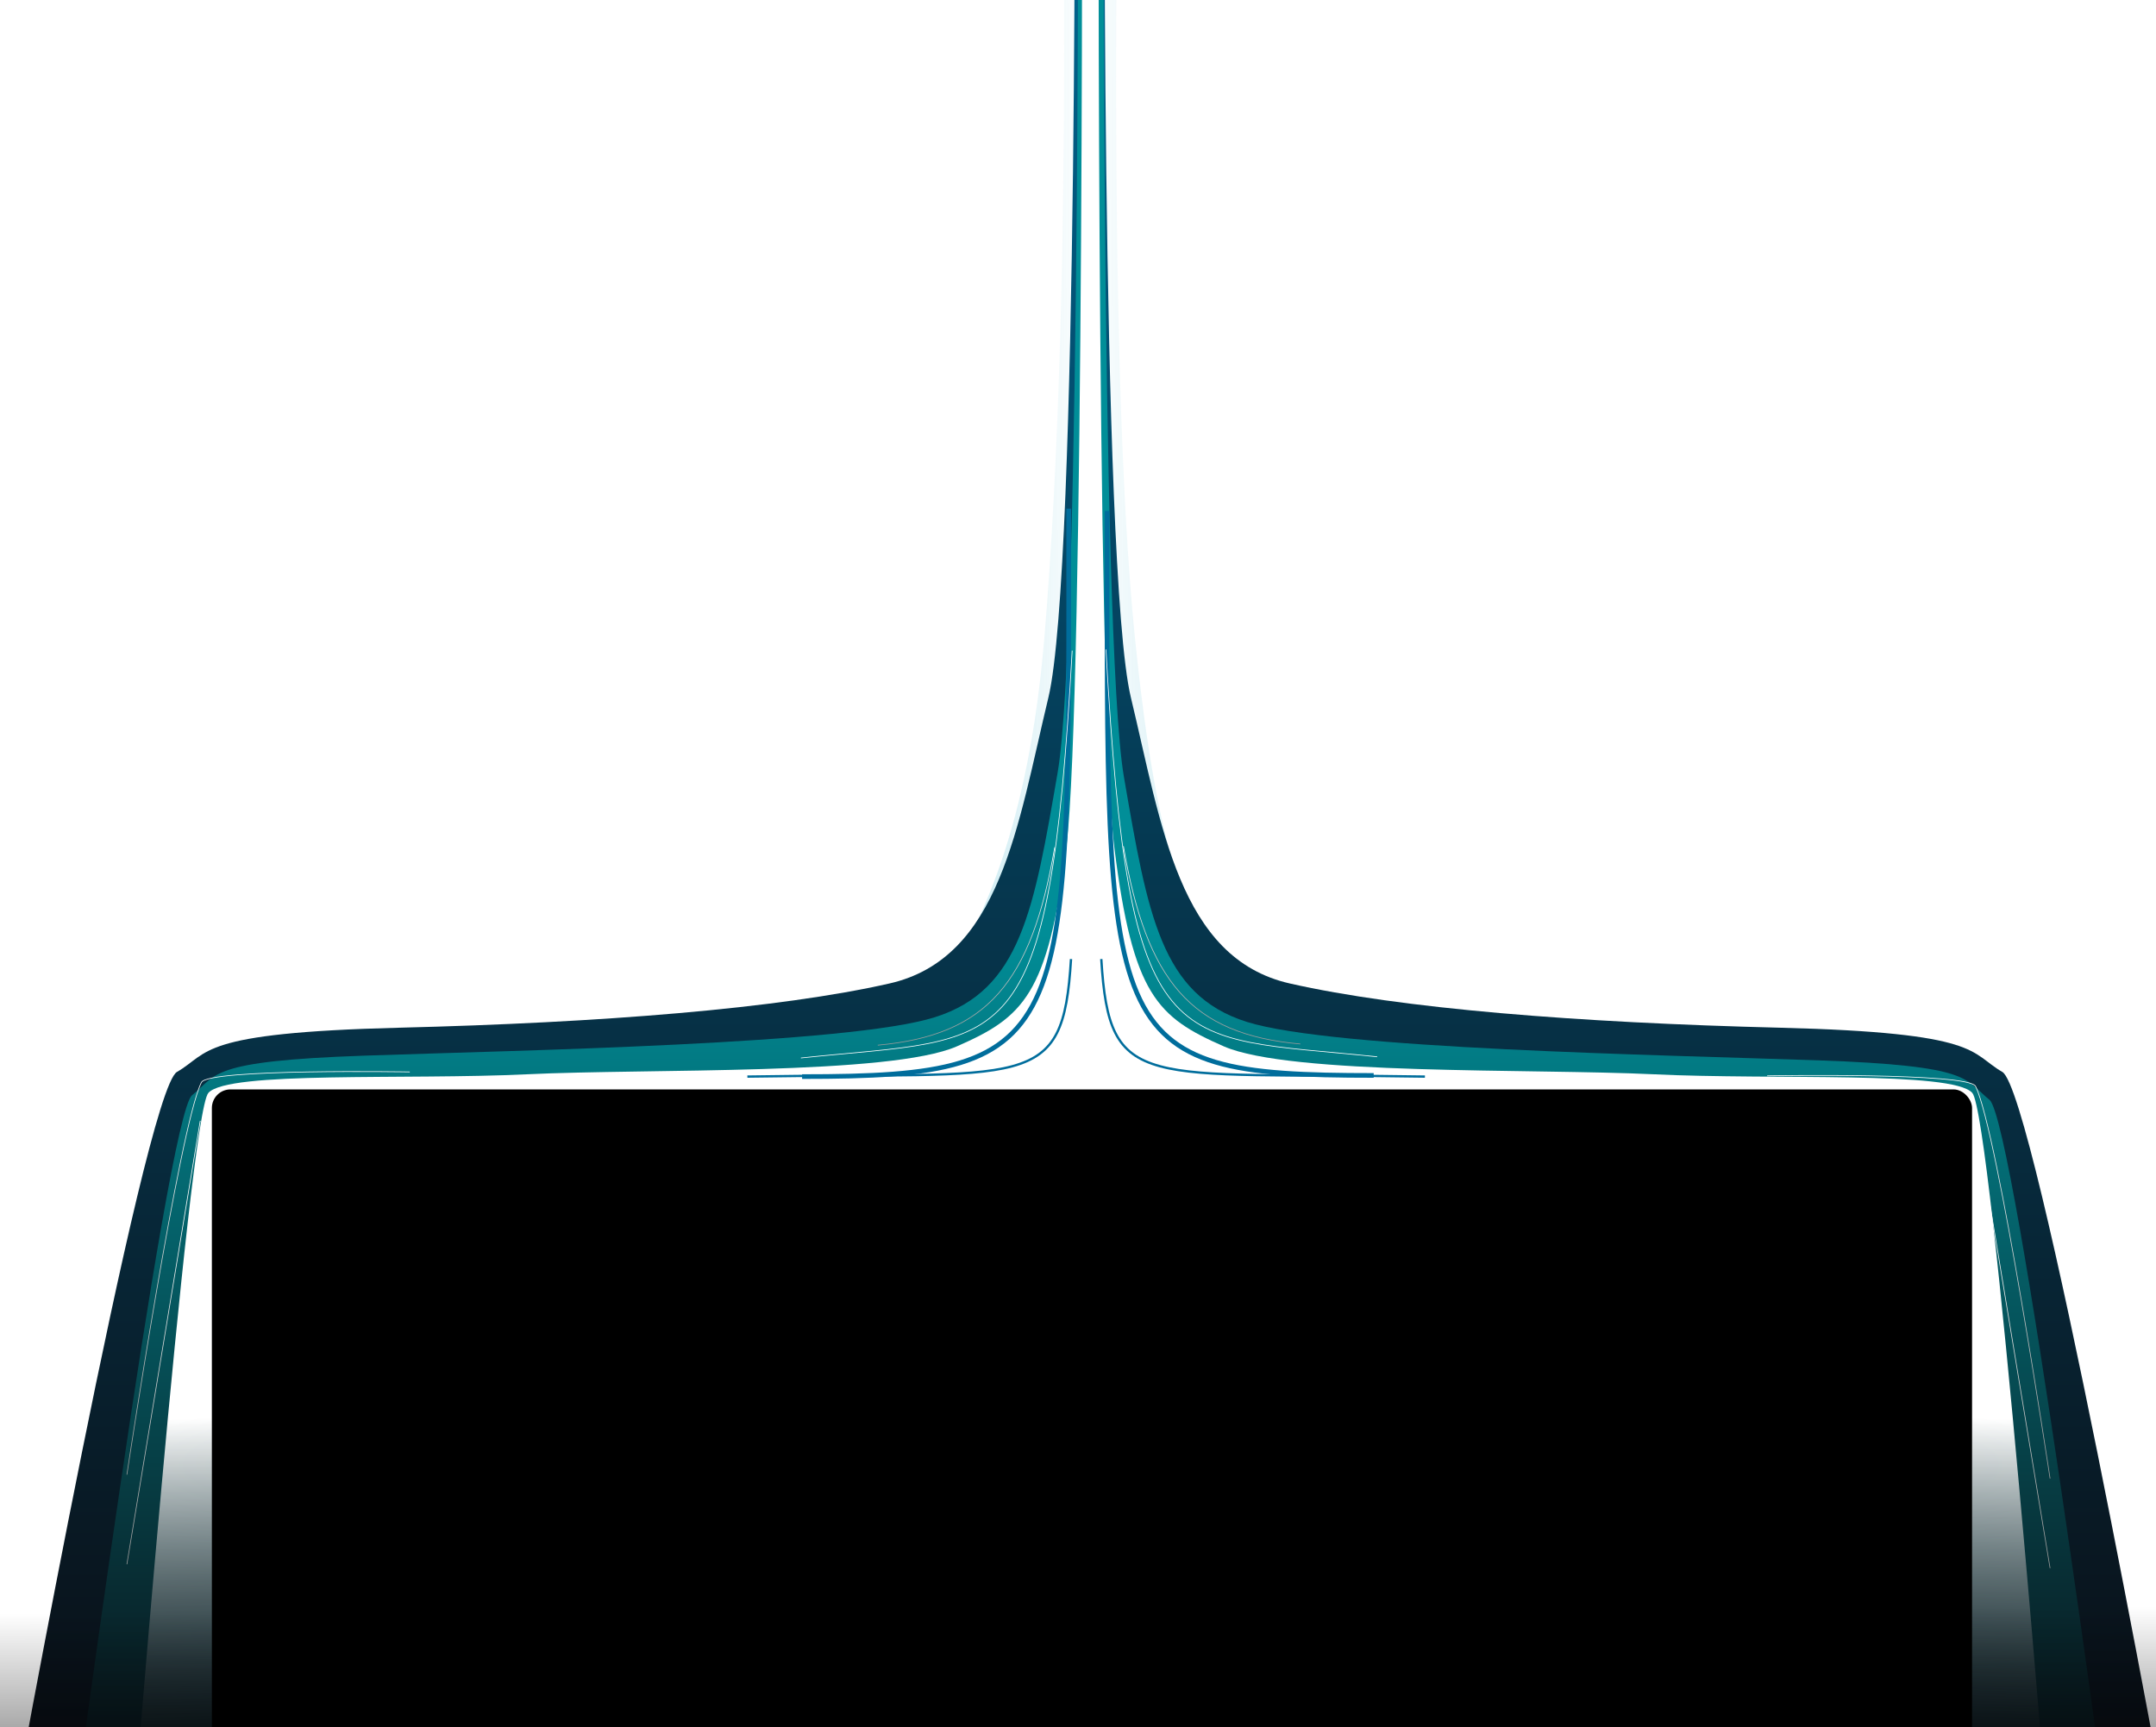 <svg width="926" height="742" viewBox="0 0 926 742" fill="none" xmlns="http://www.w3.org/2000/svg">
<g clip-path="url(#clip0_1196_142)">
<path d="M455.5 -111H481C481 -111 474.5 147 487.5 274.5C500.5 402 519 404 550 448.5C581 493 733.5 454.5 733.5 454.5L840.5 460H88H263.5L367 454.5C367 454.5 435 434.5 448.5 274.5C462 114.5 455.5 -111 455.5 -111Z" fill="url(#paint0_linear_1196_142)"/>
<g filter="url(#filter0_f_1196_142)">
<path d="M461.52 -111H468V591.026L5 781.5C5 781.5 61.782 468.713 76 460.5C90.218 452.287 84.518 443.661 171.5 441.5C258.482 439.339 334.327 433.307 382 422.5C429.673 411.693 437.082 354.568 450.281 299.668C463.48 244.768 461.52 -111 461.52 -111Z" fill="url(#paint1_linear_1196_142)"/>
<path d="M474.48 -111H468V591.026L931 781.5C931 781.5 874.218 468.713 860 460.5C845.782 452.287 851.482 443.661 764.5 441.5C677.518 439.339 601.673 433.307 554 422.5C506.327 411.693 498.918 354.568 485.719 299.668C472.52 244.768 474.48 -111 474.48 -111Z" fill="url(#paint2_linear_1196_142)"/>
<path d="M462.983 -111H468V645.859L29 800C29 800 71.492 479.355 82.5 470.5C93.508 461.645 89.154 455.83 156.5 453.5C223.846 451.17 364.589 448.651 401.5 437C438.411 425.349 444.062 390.932 454.281 331.744C464.501 272.556 462.983 -111 462.983 -111Z" fill="url(#paint3_linear_1196_142)"/>
<path d="M474.017 -109H469V647.859L908 802C908 802 865.508 481.355 854.5 472.5C843.492 463.645 847.846 457.83 780.5 455.5C713.154 453.17 572.411 450.651 535.5 439C498.589 427.349 492.938 392.932 482.719 333.744C472.499 274.556 474.017 -109 474.017 -109Z" fill="url(#paint4_linear_1196_142)"/>
</g>
<g filter="url(#filter1_f_1196_142)">
<path d="M464.719 -111H468.593V701L55.5 802C55.5 802 81 479 89.5 469.5C98 460 174.5 464 226.5 461.5C278.5 459 382.5 462 411 449.5C439.5 437 450.109 427.5 458 364C465.891 300.5 464.719 -111 464.719 -111Z" fill="url(#paint5_linear_1196_142)"/>
<path d="M471.874 -111H468V701L881.093 802C881.093 802 855.593 479 847.093 469.5C838.593 460 762.093 464 710.093 461.5C658.093 459 554.093 462 525.593 449.5C497.093 437 486.484 427.5 478.593 364C470.702 300.5 471.874 -111 471.874 -111Z" fill="url(#paint6_linear_1196_142)"/>
<g filter="url(#filter2_f_1196_142)">
<path d="M459 218.5C459 447.5 463 462.5 344.5 462.5" stroke="#006D9C" stroke-width="2"/>
</g>
<g filter="url(#filter3_f_1196_142)">
<path d="M460 412C456.5 469.5 442.5 460.5 321 462.5" stroke="#006D9C"/>
</g>
<g filter="url(#filter4_f_1196_142)">
<path d="M475.5 219.5C475.5 448.5 471.5 462 590 462" stroke="#006D9C" stroke-width="2"/>
</g>
<g filter="url(#filter5_f_1196_142)">
<path d="M473 412C476.5 469.5 490.5 460.5 612 462.5" stroke="#006D9C"/>
</g>
<g filter="url(#filter6_f_1196_142)">
<path d="M176 460.5C176 460.5 89.5 459 86.5 465C77 484 54.5 633.5 54.5 633.5" stroke="url(#paint7_linear_1196_142)" stroke-width="0.3"/>
</g>
<g filter="url(#filter7_f_1196_142)">
<path d="M86 481.5L54.5 672" stroke="url(#paint8_linear_1196_142)" stroke-width="0.3"/>
</g>
<g filter="url(#filter8_f_1196_142)">
<path d="M759 462.167C759 462.167 845.5 460.667 848.5 466.667C858 485.667 880.5 635.167 880.5 635.167" stroke="url(#paint9_linear_1196_142)" stroke-width="0.3"/>
</g>
<g filter="url(#filter9_f_1196_142)">
<path d="M849 483.167L880.5 673.667" stroke="url(#paint10_linear_1196_142)" stroke-width="0.3"/>
</g>
</g>
<rect x="-30" y="672" width="1023" height="306" fill="url(#paint11_linear_1196_142)"/>
<rect x="91" y="468.001" width="756" height="447" rx="8" fill="black"/>
<g filter="url(#filter10_f_1196_142)">
<path d="M460.5 279.5C450.5 458.5 433.5 445 344 454.5" stroke="white" stroke-width="0.3"/>
</g>
<g filter="url(#filter11_f_1196_142)">
<path d="M453 364C443.011 422.148 423.972 444.786 377 449" stroke="url(#paint12_linear_1196_142)" stroke-width="0.3"/>
</g>
<g filter="url(#filter12_f_1196_142)">
<path d="M475 279C485 458 502 444.5 591.5 454" stroke="white" stroke-width="0.3"/>
</g>
<g filter="url(#filter13_f_1196_142)">
<path d="M482.5 363.5C492.489 421.648 511.528 444.286 558.5 448.5" stroke="url(#paint13_linear_1196_142)" stroke-width="0.3"/>
</g>
</g>
<defs>
<filter id="filter0_f_1196_142" x="-6.1" y="-122.1" width="948.2" height="935.2" filterUnits="userSpaceOnUse" color-interpolation-filters="sRGB">
<feFlood flood-opacity="0" result="BackgroundImageFix"/>
<feBlend mode="normal" in="SourceGraphic" in2="BackgroundImageFix" result="shape"/>
<feGaussianBlur stdDeviation="5.55" result="effect1_foregroundBlur_1196_142"/>
</filter>
<filter id="filter1_f_1196_142" x="52.752" y="-112.6" width="829.941" height="916.2" filterUnits="userSpaceOnUse" color-interpolation-filters="sRGB">
<feFlood flood-opacity="0" result="BackgroundImageFix"/>
<feBlend mode="normal" in="SourceGraphic" in2="BackgroundImageFix" result="shape"/>
<feGaussianBlur stdDeviation="0.8" result="effect1_foregroundBlur_1196_142"/>
</filter>
<filter id="filter2_f_1196_142" x="335.2" y="209.2" width="134.116" height="263.6" filterUnits="userSpaceOnUse" color-interpolation-filters="sRGB">
<feFlood flood-opacity="0" result="BackgroundImageFix"/>
<feBlend mode="normal" in="SourceGraphic" in2="BackgroundImageFix" result="shape"/>
<feGaussianBlur stdDeviation="4.65" result="effect1_foregroundBlur_1196_142"/>
</filter>
<filter id="filter3_f_1196_142" x="311.192" y="402.17" width="159.107" height="70.63" filterUnits="userSpaceOnUse" color-interpolation-filters="sRGB">
<feFlood flood-opacity="0" result="BackgroundImageFix"/>
<feBlend mode="normal" in="SourceGraphic" in2="BackgroundImageFix" result="shape"/>
<feGaussianBlur stdDeviation="4.9" result="effect1_foregroundBlur_1196_142"/>
</filter>
<filter id="filter4_f_1196_142" x="465.184" y="210.2" width="134.116" height="262.1" filterUnits="userSpaceOnUse" color-interpolation-filters="sRGB">
<feFlood flood-opacity="0" result="BackgroundImageFix"/>
<feBlend mode="normal" in="SourceGraphic" in2="BackgroundImageFix" result="shape"/>
<feGaussianBlur stdDeviation="4.65" result="effect1_foregroundBlur_1196_142"/>
</filter>
<filter id="filter5_f_1196_142" x="462.701" y="402.17" width="159.107" height="70.63" filterUnits="userSpaceOnUse" color-interpolation-filters="sRGB">
<feFlood flood-opacity="0" result="BackgroundImageFix"/>
<feBlend mode="normal" in="SourceGraphic" in2="BackgroundImageFix" result="shape"/>
<feGaussianBlur stdDeviation="4.9" result="effect1_foregroundBlur_1196_142"/>
</filter>
<filter id="filter6_f_1196_142" x="50.752" y="456.584" width="128.85" height="180.537" filterUnits="userSpaceOnUse" color-interpolation-filters="sRGB">
<feFlood flood-opacity="0" result="BackgroundImageFix"/>
<feBlend mode="normal" in="SourceGraphic" in2="BackgroundImageFix" result="shape"/>
<feGaussianBlur stdDeviation="1.8" result="effect1_foregroundBlur_1196_142"/>
</filter>
<filter id="filter7_f_1196_142" x="50.552" y="477.676" width="39.396" height="198.149" filterUnits="userSpaceOnUse" color-interpolation-filters="sRGB">
<feFlood flood-opacity="0" result="BackgroundImageFix"/>
<feBlend mode="normal" in="SourceGraphic" in2="BackgroundImageFix" result="shape"/>
<feGaussianBlur stdDeviation="1.9" result="effect1_foregroundBlur_1196_142"/>
</filter>
<filter id="filter8_f_1196_142" x="755.398" y="458.25" width="128.85" height="180.537" filterUnits="userSpaceOnUse" color-interpolation-filters="sRGB">
<feFlood flood-opacity="0" result="BackgroundImageFix"/>
<feBlend mode="normal" in="SourceGraphic" in2="BackgroundImageFix" result="shape"/>
<feGaussianBlur stdDeviation="1.8" result="effect1_foregroundBlur_1196_142"/>
</filter>
<filter id="filter9_f_1196_142" x="845.052" y="479.342" width="39.396" height="198.149" filterUnits="userSpaceOnUse" color-interpolation-filters="sRGB">
<feFlood flood-opacity="0" result="BackgroundImageFix"/>
<feBlend mode="normal" in="SourceGraphic" in2="BackgroundImageFix" result="shape"/>
<feGaussianBlur stdDeviation="1.9" result="effect1_foregroundBlur_1196_142"/>
</filter>
<filter id="filter10_f_1196_142" x="342.084" y="277.592" width="120.466" height="178.957" filterUnits="userSpaceOnUse" color-interpolation-filters="sRGB">
<feFlood flood-opacity="0" result="BackgroundImageFix"/>
<feBlend mode="normal" in="SourceGraphic" in2="BackgroundImageFix" result="shape"/>
<feGaussianBlur stdDeviation="0.95" result="effect1_foregroundBlur_1196_142"/>
</filter>
<filter id="filter11_f_1196_142" x="375.087" y="362.075" width="79.961" height="88.975" filterUnits="userSpaceOnUse" color-interpolation-filters="sRGB">
<feFlood flood-opacity="0" result="BackgroundImageFix"/>
<feBlend mode="normal" in="SourceGraphic" in2="BackgroundImageFix" result="shape"/>
<feGaussianBlur stdDeviation="0.95" result="effect1_foregroundBlur_1196_142"/>
</filter>
<filter id="filter12_f_1196_142" x="472.95" y="277.092" width="120.465" height="178.957" filterUnits="userSpaceOnUse" color-interpolation-filters="sRGB">
<feFlood flood-opacity="0" result="BackgroundImageFix"/>
<feBlend mode="normal" in="SourceGraphic" in2="BackgroundImageFix" result="shape"/>
<feGaussianBlur stdDeviation="0.95" result="effect1_foregroundBlur_1196_142"/>
</filter>
<filter id="filter13_f_1196_142" x="480.452" y="361.575" width="79.961" height="88.975" filterUnits="userSpaceOnUse" color-interpolation-filters="sRGB">
<feFlood flood-opacity="0" result="BackgroundImageFix"/>
<feBlend mode="normal" in="SourceGraphic" in2="BackgroundImageFix" result="shape"/>
<feGaussianBlur stdDeviation="0.95" result="effect1_foregroundBlur_1196_142"/>
</filter>
<linearGradient id="paint0_linear_1196_142" x1="218" y1="188.5" x2="726.999" y2="187.5" gradientUnits="userSpaceOnUse">
<stop stop-color="#009BBE"/>
<stop offset="0.49" stop-color="#009BBE" stop-opacity="0"/>
<stop offset="1" stop-color="#009BBE"/>
</linearGradient>
<linearGradient id="paint1_linear_1196_142" x1="236.5" y1="-111" x2="236.5" y2="798" gradientUnits="userSpaceOnUse">
<stop stop-color="#006D9C"/>
<stop offset="0.982" stop-color="#0A0B10"/>
</linearGradient>
<linearGradient id="paint2_linear_1196_142" x1="699.5" y1="-111" x2="699.5" y2="798" gradientUnits="userSpaceOnUse">
<stop stop-color="#006D9C"/>
<stop offset="0.982" stop-color="#0A0B10"/>
</linearGradient>
<linearGradient id="paint3_linear_1196_142" x1="248.5" y1="-111" x2="248.5" y2="787.028" gradientUnits="userSpaceOnUse">
<stop offset="0.567" stop-color="#018E98"/>
<stop offset="0.99" stop-color="#0A0B10"/>
</linearGradient>
<linearGradient id="paint4_linear_1196_142" x1="688.5" y1="-109" x2="688.5" y2="789.028" gradientUnits="userSpaceOnUse">
<stop offset="0.567" stop-color="#018E98"/>
<stop offset="0.99" stop-color="#0A0B10"/>
</linearGradient>
<linearGradient id="paint5_linear_1196_142" x1="262.046" y1="-111" x2="291.409" y2="777.773" gradientUnits="userSpaceOnUse">
<stop offset="0.803" stop-color="white"/>
<stop offset="0.986" stop-color="#0A0B10" stop-opacity="0"/>
</linearGradient>
<linearGradient id="paint6_linear_1196_142" x1="674.546" y1="-111" x2="645.184" y2="777.773" gradientUnits="userSpaceOnUse">
<stop offset="0.803" stop-color="white"/>
<stop offset="0.986" stop-color="#0A0B10" stop-opacity="0"/>
</linearGradient>
<linearGradient id="paint7_linear_1196_142" x1="99.75" y1="457" x2="99.75" y2="635" gradientUnits="userSpaceOnUse">
<stop stop-color="white"/>
<stop offset="1" stop-color="#999999"/>
</linearGradient>
<linearGradient id="paint8_linear_1196_142" x1="65.517" y1="521.209" x2="65.517" y2="670.256" gradientUnits="userSpaceOnUse">
<stop stop-color="white"/>
<stop offset="1" stop-color="#999999"/>
</linearGradient>
<linearGradient id="paint9_linear_1196_142" x1="835.25" y1="458.667" x2="835.25" y2="636.666" gradientUnits="userSpaceOnUse">
<stop stop-color="white"/>
<stop offset="1" stop-color="#999999"/>
</linearGradient>
<linearGradient id="paint10_linear_1196_142" x1="869.483" y1="522.875" x2="869.483" y2="671.922" gradientUnits="userSpaceOnUse">
<stop stop-color="white"/>
<stop offset="1" stop-color="#999999"/>
</linearGradient>
<linearGradient id="paint11_linear_1196_142" x1="462" y1="453.5" x2="463.5" y2="908" gradientUnits="userSpaceOnUse">
<stop offset="0.524" stop-opacity="0"/>
<stop offset="0.845"/>
</linearGradient>
<linearGradient id="paint12_linear_1196_142" x1="415" y1="364" x2="415" y2="449" gradientUnits="userSpaceOnUse">
<stop stop-color="white"/>
<stop offset="1" stop-color="#999999"/>
</linearGradient>
<linearGradient id="paint13_linear_1196_142" x1="520.5" y1="363.5" x2="520.5" y2="448.5" gradientUnits="userSpaceOnUse">
<stop stop-color="white"/>
<stop offset="1" stop-color="#999999"/>
</linearGradient>
<clipPath id="clip0_1196_142">
<rect width="926" height="742" fill="white"/>
</clipPath>
</defs>
</svg>

